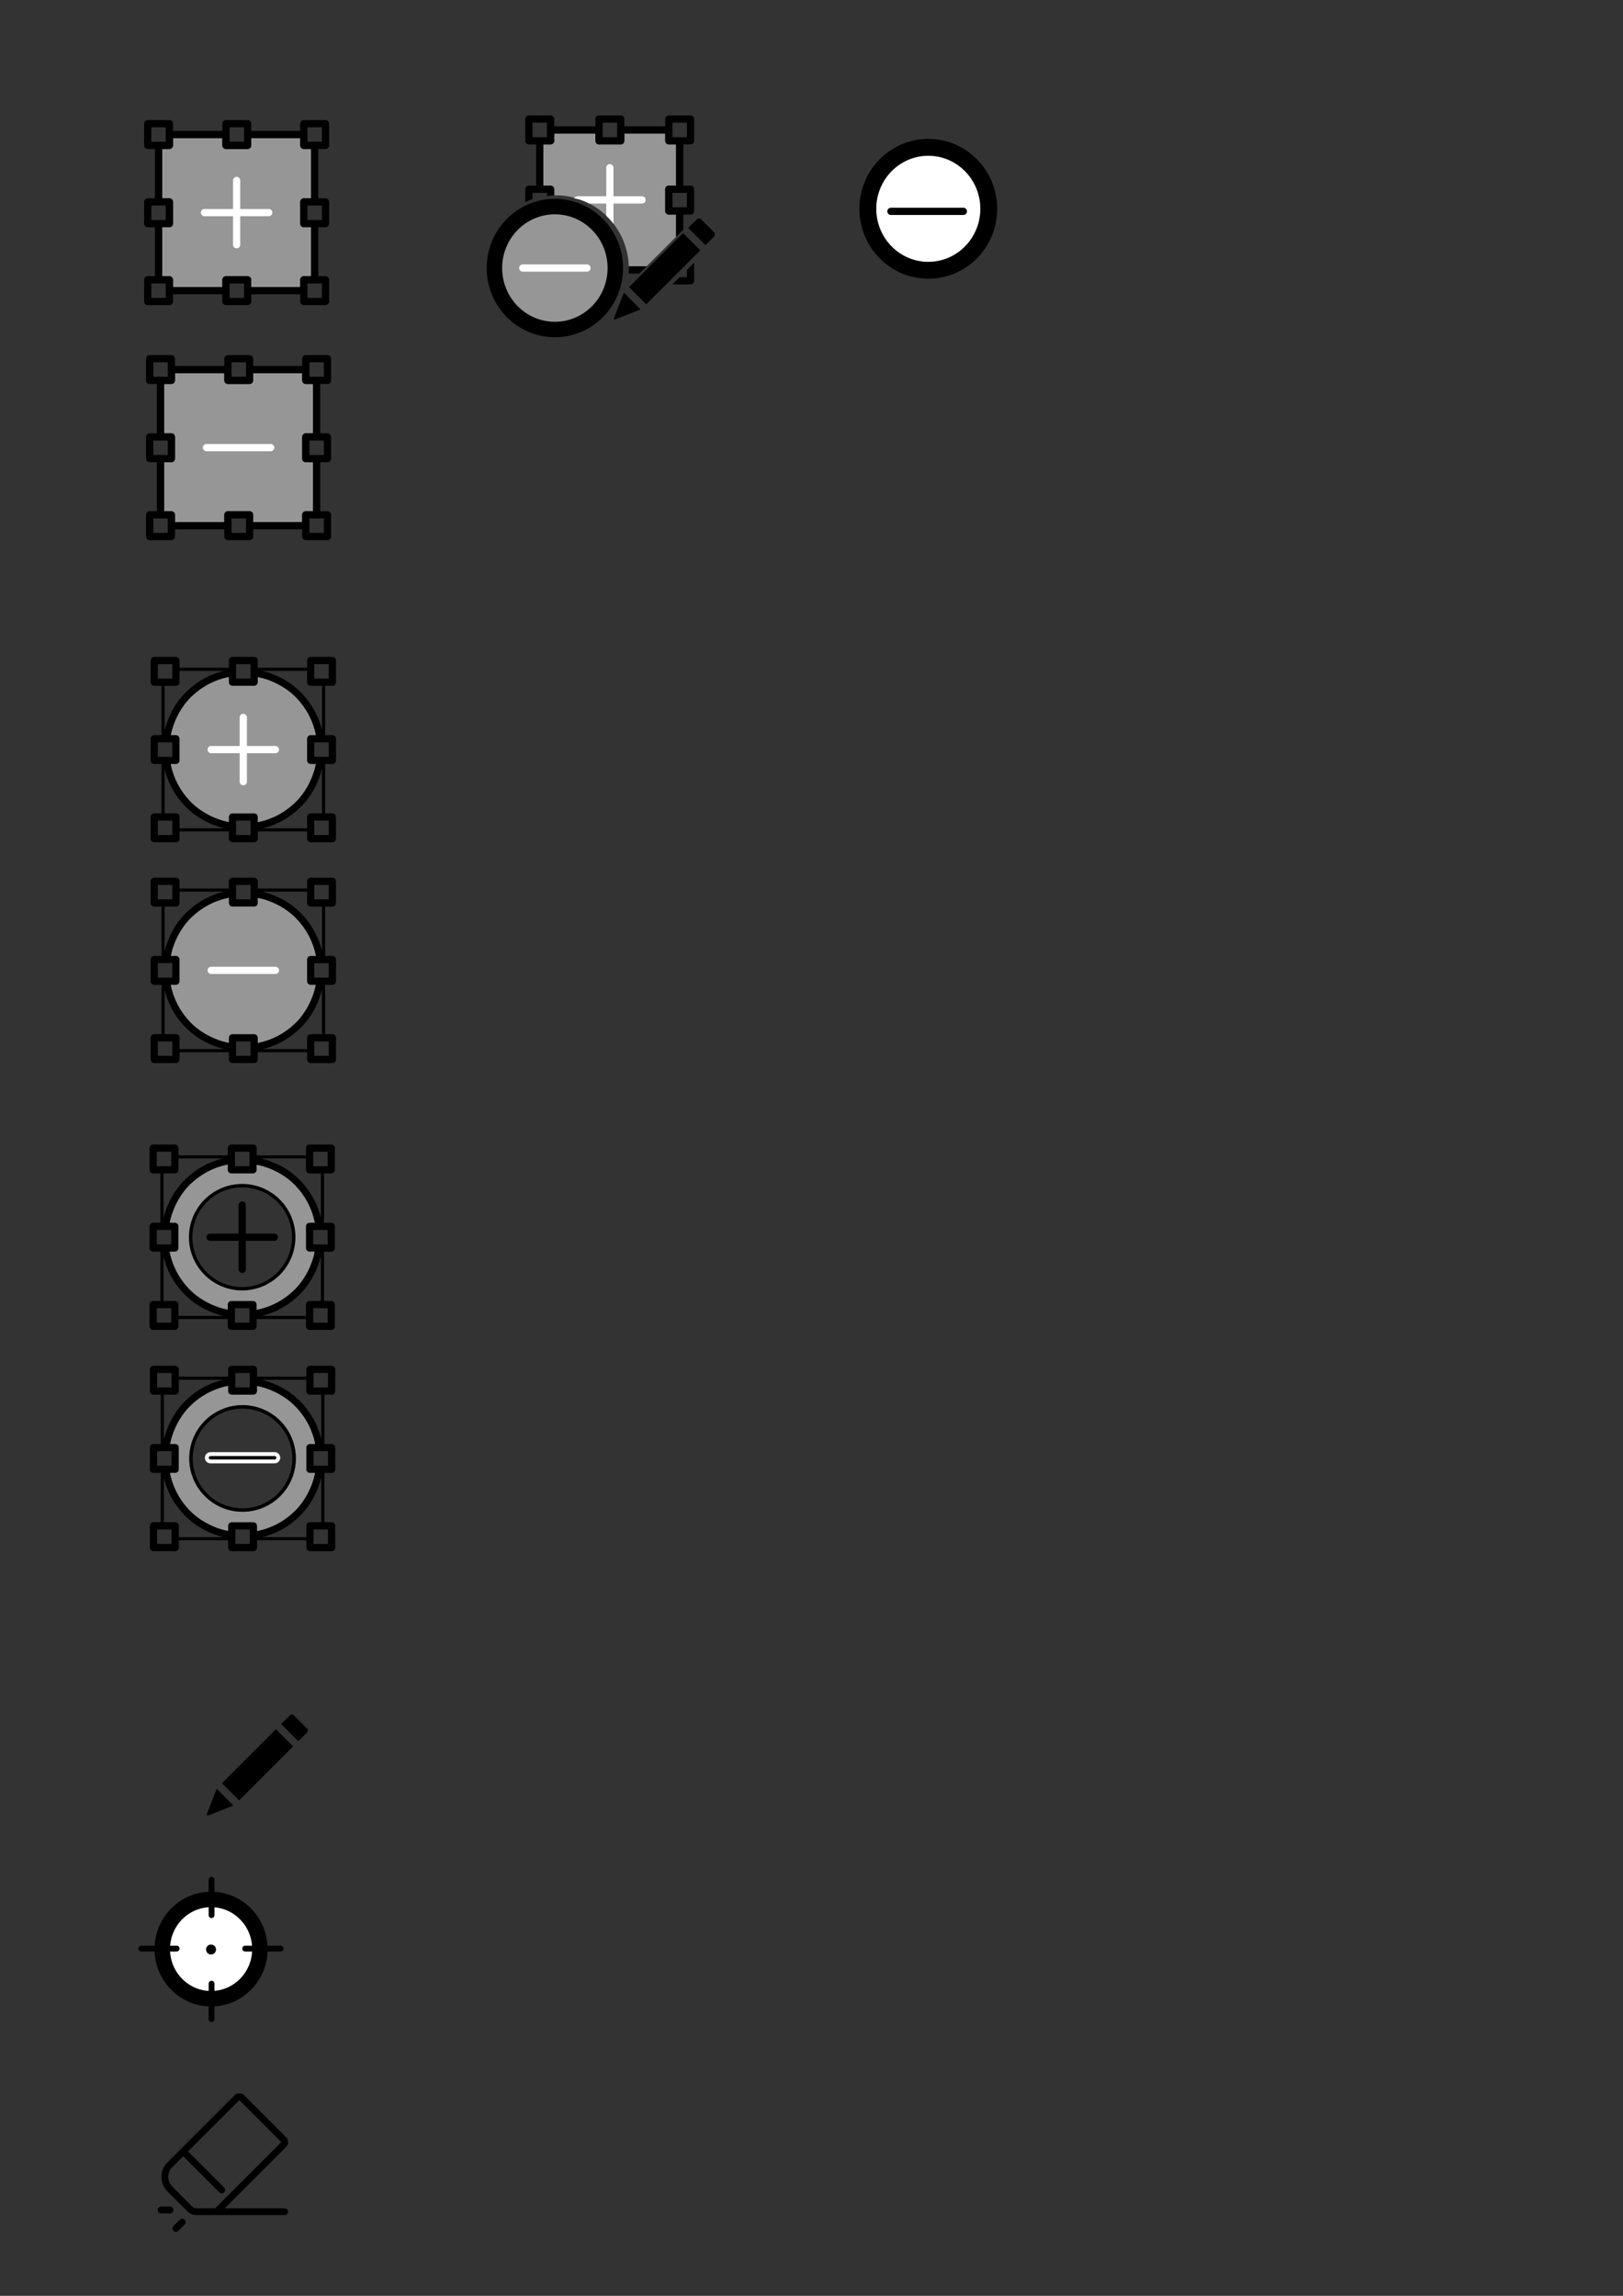 <?xml version="1.0" encoding="UTF-8" standalone="no"?>
<!-- Created with Inkscape (http://www.inkscape.org/) -->

<svg
   xmlns:dc="http://purl.org/dc/elements/1.1/"
   xmlns:cc="http://creativecommons.org/ns#"
   xmlns:rdf="http://www.w3.org/1999/02/22-rdf-syntax-ns#"
   xmlns:svg="http://www.w3.org/2000/svg"
   xmlns="http://www.w3.org/2000/svg"
   xmlns:sodipodi="http://sodipodi.sourceforge.net/DTD/sodipodi-0.dtd"
   xmlns:inkscape="http://www.inkscape.org/namespaces/inkscape"
   width="210mm"
   height="297mm"
   viewBox="0 0 210 297"
   version="1.1"
   id="svg4723"
   inkscape:version="0.92.3 (2405546, 2018-03-11)"
   sodipodi:docname="ROITools_Vectors.svg"
   inkscape:export-filename="C:\Projects\vision-mapp\sources\VisionCockpit\DemoUI_5.5\Logical\mappView\Resources\Media\mappVision\icons\roiTools\ellipse-.png"
   inkscape:export-xdpi="67.907318"
   inkscape:export-ydpi="67.907318">
  <rect x="0" y="0" width="210" height="297" fill="#333333" stroke="none"/>
  <defs
     id="defs4717" />
  <sodipodi:namedview
     id="base"
     pagecolor="#ffffff"
     bordercolor="#666666"
     borderopacity="1.0"
     inkscape:pageopacity="0.0"
     inkscape:pageshadow="2"
     inkscape:zoom="0.70710678"
     inkscape:cx="278.93584"
     inkscape:cy="695.3583"
     inkscape:document-units="mm"
     inkscape:current-layer="layer1"
     showgrid="false"
     inkscape:window-width="2560"
     inkscape:window-height="1377"
     inkscape:window-x="1912"
     inkscape:window-y="-8"
     inkscape:window-maximized="1" />
  <g
     inkscape:label="Layer 1"
     inkscape:groupmode="layer"
     id="layer1">
    <g
       id="g6308-0-8"
       transform="matrix(0.675,0.055,0.055,0.675,71.295,24.67)"
       style="fill:#ff37ff;fill-opacity:1;stroke:none;stroke-opacity:1">
      <g
         id="Edit-5-4"
         style="fill:#ff37ff;fill-opacity:1;stroke:none;stroke-opacity:1" />
      <g
         id="Ebene_1_1_-7-1"
         style="fill:#ff37ff;fill-opacity:1;stroke:none;stroke-opacity:1" />
    </g>
    <g
       id="g13710"
       inkscape:export-xdpi="33.953682"
       inkscape:export-ydpi="33.953682"
       inkscape:export-filename="C:\Projects\vision-mapp\sources\VisionCockpit\DemoUI_5.5\Logical\mappView\Resources\Media\mappVision\icons\roiTools\rectangle-.png">
      <path
         style="fill:#969696;fill-opacity:1;stroke-width:0.037"
         id="path5270-9-1"
         d="m 37.57,48.275 h 1.527 v 0.935 c 0,0.258 0.21,0.468 0.468,0.468 h 0.935 v 6.378 h -0.935 c -0.258,0 -0.468,0.21 -0.468,0.468 v 2.806 c 0,0.258 0.21,0.468 0.468,0.468 h 0.935 v 6.336 h -0.935 c -0.258,0 -0.468,0.209 -0.468,0.468 v 0.935 H 32.763 V 66.602 c 0,-0.258 -0.209,-0.468 -0.468,-0.468 H 29.489 c -0.258,0 -0.468,0.209 -0.468,0.468 v 0.935 H 22.641 V 66.602 c 0,-0.258 -0.209,-0.468 -0.468,-0.468 h -0.935 v -6.336 h 0.935 c 0.258,0 0.468,-0.21 0.468,-0.468 v -2.806 c 0,-0.258 -0.209,-0.468 -0.468,-0.468 h -0.935 v -6.378 h 0.935 c 0.258,0 0.468,-0.21 0.468,-0.468 v -0.935 h 6.38 v 0.935 c 0,0.258 0.21,0.468 0.468,0.468 h 2.806 c 0.258,0 0.468,-0.21 0.468,-0.468 v -0.935 h 1.527 z"
         inkscape:connector-curvature="0"
         sodipodi:nodetypes="csssccssssccssssssccssssccssssssccssssccscc" />
      <path
         style="stroke-width:0.037"
         id="path5270-9"
         d="m 34.29,48.275 c 0.664,-0.079 0.494,-0.92 0,-0.935 m 0,0 h -1.527 v -0.936 c 0,-0.258 -0.209,-0.468 -0.468,-0.468 H 29.489 c -0.258,0 -0.468,0.21 -0.468,0.468 v 0.936 h -6.38 v -0.936 c 0,-0.258 -0.209,-0.468 -0.468,-0.468 h -2.806 c -0.258,0 -0.468,0.21 -0.468,0.468 v 2.806 c 0,0.258 0.21,0.468 0.468,0.468 h 0.936 v 6.378 h -0.936 c -0.258,0 -0.468,0.21 -0.468,0.468 v 2.806 c 0,0.258 0.21,0.468 0.468,0.468 h 0.936 v 6.336 h -0.936 c -0.258,0 -0.468,0.209 -0.468,0.468 v 2.806 c 0,0.258 0.21,0.468 0.468,0.468 h 2.806 c 0.258,0 0.468,-0.21 0.468,-0.468 v -0.936 h 6.38 v 0.936 c 0,0.258 0.21,0.468 0.468,0.468 h 2.806 c 0.258,0 0.468,-0.21 0.468,-0.468 v -0.936 h 6.335 v 0.936 c 0,0.258 0.21,0.468 0.468,0.468 h 2.806 c 0.258,0 0.468,-0.21 0.468,-0.468 V 66.602 c 0,-0.258 -0.21,-0.468 -0.468,-0.468 h -0.936 v -6.336 h 0.936 c 0.258,0 0.468,-0.21 0.468,-0.468 v -2.806 c 0,-0.258 -0.21,-0.468 -0.468,-0.468 h -0.936 v -6.378 h 0.936 c 0.258,0 0.468,-0.21 0.468,-0.468 v -2.806 c 0,-0.258 -0.21,-0.468 -0.468,-0.468 h -2.806 c -0.258,0 -0.468,0.21 -0.468,0.468 v 0.936 h -1.527 -3.281 m 3.281,0.935 h 1.527 v 0.935 c 0,0.258 0.21,0.468 0.468,0.468 h 0.935 v 6.378 h -0.935 c -0.258,0 -0.468,0.21 -0.468,0.468 v 2.806 c 0,0.258 0.21,0.468 0.468,0.468 h 0.935 v 6.336 h -0.935 c -0.258,0 -0.468,0.209 -0.468,0.468 v 0.935 H 32.763 V 66.602 c 0,-0.258 -0.209,-0.468 -0.468,-0.468 H 29.489 c -0.258,0 -0.468,0.209 -0.468,0.468 v 0.935 H 22.641 V 66.602 c 0,-0.258 -0.209,-0.468 -0.468,-0.468 h -0.935 v -6.336 h 0.935 c 0.258,0 0.468,-0.21 0.468,-0.468 v -2.806 c 0,-0.258 -0.209,-0.468 -0.468,-0.468 h -0.935 v -6.378 h 0.935 c 0.258,0 0.468,-0.21 0.468,-0.468 v -0.935 h 6.38 v 0.935 c 0,0.258 0.21,0.468 0.468,0.468 h 2.806 c 0.258,0 0.468,-0.21 0.468,-0.468 v -0.935 h 1.527 z m -7.614,-1.403 h 1.871 v 1.871 h -1.871 z m -10.121,1.871 v -1.871 h 1.871 v 1.871 z m 0,10.12 v -1.871 h 1.871 v 1.871 z m 1.871,10.077 h -1.871 v -1.871 h 1.871 z m 10.121,0 h -1.871 v -1.871 h 1.871 z m 10.076,-1.871 v 1.871 h -1.871 v -1.871 z m 0,-10.078 v 1.871 h -1.871 v -1.871 z m -1.871,-8.249 v -1.871 h 1.871 v 1.871 z"
         inkscape:connector-curvature="0"
         sodipodi:nodetypes="sscsssccccssccssssccssccssssccssccssssccssccssssccccssssccscccsssccssssccssssssccssssccssssssccssssccscccccccccccccccccccccccccccccccccccccccccc" />
    </g>
    <g
       id="g13706"
       inkscape:export-xdpi="33.95369"
       inkscape:export-ydpi="33.95369"
       inkscape:export-filename="C:\Projects\vision-mapp\sources\VisionCockpit\DemoUI_5.5\Logical\mappView\Resources\Media\mappVision\icons\roiTools\rectangle+.png">
      <path
         style="fill:#969696;fill-opacity:1;stroke-width:0.037"
         id="path5270-9-1-1"
         d="m 37.317,17.872 h 1.527 v 0.935 c 0,0.258 0.21,0.468 0.468,0.468 h 0.935 v 6.378 h -0.935 c -0.258,0 -0.468,0.21 -0.468,0.468 v 2.806 c 0,0.258 0.21,0.468 0.468,0.468 h 0.935 v 6.336 h -0.935 c -0.258,0 -0.468,0.209 -0.468,0.468 v 0.935 h -6.335 v -0.935 c 0,-0.258 -0.209,-0.468 -0.468,-0.468 h -2.806 c -0.258,0 -0.468,0.209 -0.468,0.468 v 0.935 h -6.38 v -0.935 c 0,-0.258 -0.209,-0.468 -0.468,-0.468 h -0.935 v -6.336 h 0.935 c 0.258,0 0.468,-0.21 0.468,-0.468 v -2.806 c 0,-0.258 -0.209,-0.468 -0.468,-0.468 h -0.935 v -6.378 h 0.935 c 0.258,0 0.468,-0.21 0.468,-0.468 V 17.872 h 6.38 v 0.935 c 0,0.258 0.21,0.468 0.468,0.468 h 2.806 c 0.258,0 0.468,-0.21 0.468,-0.468 V 17.872 h 1.527 z"
         inkscape:connector-curvature="0"
         sodipodi:nodetypes="csssccssssccssssssccssssccssssssccssssccscc" />
      <path
         style="stroke-width:0.037"
         id="path5270"
         d="m 34.036,17.872 c 0.664,-0.079 0.494,-0.92 0,-0.935 m 0,0 h -1.527 v -0.936 c 0,-0.258 -0.209,-0.468 -0.468,-0.468 h -2.806 c -0.258,0 -0.468,0.21 -0.468,0.468 v 0.936 h -6.38 v -0.936 c 0,-0.258 -0.209,-0.468 -0.468,-0.468 H 19.114 c -0.258,0 -0.468,0.21 -0.468,0.468 v 2.806 c 0,0.258 0.21,0.468 0.468,0.468 h 0.936 v 6.378 H 19.114 c -0.258,0 -0.468,0.21 -0.468,0.468 v 2.806 c 0,0.258 0.21,0.468 0.468,0.468 h 0.936 v 6.336 H 19.114 c -0.258,0 -0.468,0.209 -0.468,0.468 v 2.806 c 0,0.258 0.21,0.468 0.468,0.468 h 2.806 c 0.258,0 0.468,-0.21 0.468,-0.468 v -0.936 h 6.38 v 0.936 c 0,0.258 0.21,0.468 0.468,0.468 h 2.806 c 0.258,0 0.468,-0.21 0.468,-0.468 v -0.936 h 6.335 v 0.936 c 0,0.258 0.21,0.468 0.468,0.468 h 2.806 c 0.258,0 0.468,-0.21 0.468,-0.468 v -2.806 c 0,-0.258 -0.21,-0.468 -0.468,-0.468 H 41.182 v -6.336 h 0.936 c 0.258,0 0.468,-0.21 0.468,-0.468 v -2.806 c 0,-0.258 -0.21,-0.468 -0.468,-0.468 H 41.182 v -6.378 h 0.936 c 0.258,0 0.468,-0.21 0.468,-0.468 v -2.806 c 0,-0.258 -0.21,-0.468 -0.468,-0.468 h -2.806 c -0.258,0 -0.468,0.21 -0.468,0.468 v 0.936 h -1.527 -3.281 m 3.281,0.935 h 1.527 v 0.935 c 0,0.258 0.21,0.468 0.468,0.468 h 0.935 v 6.378 h -0.935 c -0.258,0 -0.468,0.21 -0.468,0.468 v 2.806 c 0,0.258 0.21,0.468 0.468,0.468 h 0.935 v 6.336 h -0.935 c -0.258,0 -0.468,0.209 -0.468,0.468 v 0.935 h -6.335 v -0.935 c 0,-0.258 -0.209,-0.468 -0.468,-0.468 h -2.806 c -0.258,0 -0.468,0.209 -0.468,0.468 v 0.935 h -6.38 v -0.935 c 0,-0.258 -0.209,-0.468 -0.468,-0.468 h -0.935 v -6.336 h 0.935 c 0.258,0 0.468,-0.21 0.468,-0.468 v -2.806 c 0,-0.258 -0.209,-0.468 -0.468,-0.468 h -0.935 v -6.378 h 0.935 c 0.258,0 0.468,-0.21 0.468,-0.468 V 17.872 h 6.38 v 0.935 c 0,0.258 0.21,0.468 0.468,0.468 h 2.806 c 0.258,0 0.468,-0.21 0.468,-0.468 V 17.872 h 1.527 z m -7.614,-1.403 h 1.871 V 18.34 H 29.703 Z M 19.582,18.34 v -1.871 h 1.871 V 18.34 Z m 0,10.12 v -1.871 h 1.871 v 1.871 z m 1.871,10.077 h -1.871 v -1.871 h 1.871 z m 10.121,0 h -1.871 v -1.871 h 1.871 z m 10.076,-1.871 v 1.871 h -1.871 v -1.871 z m 0,-10.078 v 1.871 H 39.779 V 26.588 Z M 39.779,18.34 v -1.871 h 1.871 V 18.34 Z"
         inkscape:connector-curvature="0"
         sodipodi:nodetypes="sscsssccccssccssssccssccssssccssccssssccssccssssccccssssccscccsssccssssccssssssccssssccssssssccssssccscccccccccccccccccccccccccccccccccccccccccc" />
    </g>
    <path
       sodipodi:nodetypes="cc"
       inkscape:connector-curvature="0"
       d="m 35.931,48.275 c -23.785,186.085 -11.893,93.043 0,0 z"
       id="path5272-5"
       style="stroke-width:0.037" />
    <path
       style="fill:#969696;fill-opacity:1;stroke-width:0.141"
       d="M 270.598 65.197 L 270.598 68.732 C 270.598 69.708 269.808 70.5 268.832 70.5 L 265.297 70.5 L 265.297 90.607 L 268.832 90.607 C 269.808 90.607 270.598 91.4 270.598 92.375 L 270.598 95.391 A 35.691 35.691 0 0 1 271.352 95.363 A 35.691 35.691 0 0 1 307.006 129.998 L 315.703 129.998 L 330.098 115.602 L 330.098 104.748 L 326.562 104.748 C 325.587 104.748 324.795 103.956 324.795 102.98 L 324.795 92.375 C 324.795 91.4 325.587 90.607 326.562 90.607 L 330.098 90.607 L 330.098 70.5 L 326.562 70.5 C 325.587 70.5 324.795 69.708 324.795 68.732 L 324.795 65.197 L 319.023 65.197 L 310.623 65.197 L 304.852 65.197 L 304.852 68.732 C 304.852 69.708 304.06 70.5 303.084 70.5 L 292.479 70.5 C 291.503 70.5 290.711 69.708 290.711 68.732 L 290.711 65.197 L 270.598 65.197 z "
       transform="scale(0.265)"
       id="path5270-9-1-0"
       inkscape:export-filename="C:\Projects\vision-mapp\sources\VisionCockpit\DemoUI_5.5\Logical\mappView\Resources\Media\mappVision\icons\roiTools\tools.png"
       inkscape:export-xdpi="35.38261"
       inkscape:export-ydpi="35.38261" />
    <path
       style="fill:#ffffff;fill-opacity:1;stroke-width:0.141"
       d="m 297.783,80.104 c -0.975,0 -1.768,0.79 -1.768,1.768 v 13.947 h -13.947 c -0.417,0 -1.452,0.432 -1.848,0.924 3.026,0.665 4.703,1.19 7.457,2.611 h 8.338 v 5.959 c 1.272,1.208 2.453,2.509 3.533,3.891 v -9.85 h 13.947 c 0.975,0 1.766,-0.792 1.766,-1.768 0,-0.976 -0.79,-1.768 -1.766,-1.768 H 299.549 V 81.871 c -0.122,-0.97 -0.79,-1.768 -1.766,-1.768 z"
       transform="scale(0.265)"
       id="path5268-0"
       inkscape:export-filename="C:\Projects\vision-mapp\sources\VisionCockpit\DemoUI_5.5\Logical\mappView\Resources\Media\mappVision\icons\roiTools\tools.png"
       inkscape:export-xdpi="35.38261"
       inkscape:export-ydpi="35.38261"
       inkscape:connector-curvature="0"
       sodipodi:nodetypes="sscsccccccsssccs" />
    <path
       style="stroke-width:0.141"
       d="M 258.227 56.359 C 257.251 56.359 256.459 57.152 256.459 58.127 L 256.459 68.732 C 256.459 69.708 257.251 70.5 258.227 70.5 L 261.762 70.5 L 261.762 90.607 L 258.227 90.607 C 257.251 90.607 256.459 91.4 256.459 92.375 L 256.459 98.666 A 35.691 35.691 0 0 1 259.994 97.266 L 259.994 94.143 L 267.064 94.143 L 267.064 95.668 A 35.691 35.691 0 0 1 270.598 95.391 L 270.598 92.375 C 270.598 91.4 269.808 90.607 268.832 90.607 L 265.297 90.607 L 265.297 70.5 L 268.832 70.5 C 269.808 70.5 270.598 69.708 270.598 68.732 L 270.598 65.197 L 290.711 65.197 L 290.711 68.732 C 290.711 69.708 291.503 70.5 292.479 70.5 L 303.084 70.5 C 304.06 70.5 304.852 69.708 304.852 68.732 L 304.852 65.197 L 310.623 65.197 L 319.023 65.197 L 324.795 65.197 L 324.795 68.732 C 324.795 69.708 325.587 70.5 326.562 70.5 L 330.098 70.5 L 330.098 90.607 L 326.562 90.607 C 325.587 90.607 324.795 91.4 324.795 92.375 L 324.795 102.98 C 324.795 103.956 325.587 104.748 326.562 104.748 L 330.098 104.748 L 330.098 115.602 L 333.631 112.068 L 333.631 104.748 L 337.168 104.748 C 338.143 104.748 338.936 103.956 338.936 102.98 L 338.936 92.375 C 338.936 91.4 338.143 90.607 337.168 90.607 L 333.631 90.607 L 333.631 70.5 L 337.168 70.5 C 338.143 70.5 338.936 69.708 338.936 68.732 L 338.936 58.127 C 338.936 57.152 338.143 56.359 337.168 56.359 L 326.562 56.359 C 325.587 56.359 324.795 57.152 324.795 58.127 L 324.795 61.664 L 319.023 61.664 L 310.623 61.664 L 304.852 61.664 L 304.852 58.127 C 304.852 57.152 304.06 56.359 303.084 56.359 L 292.479 56.359 C 291.503 56.359 290.711 57.152 290.711 58.127 L 290.711 61.664 L 270.598 61.664 L 270.598 58.127 C 270.598 57.152 269.808 56.359 268.832 56.359 L 258.227 56.359 z M 259.994 59.895 L 267.064 59.895 L 267.064 66.967 L 259.994 66.967 L 259.994 59.895 z M 294.246 59.895 L 301.318 59.895 L 301.318 66.967 L 294.246 66.967 L 294.246 59.895 z M 328.33 59.895 L 335.4 59.895 L 335.4 66.967 L 328.33 66.967 L 328.33 59.895 z M 328.33 94.143 L 335.4 94.143 L 335.4 101.215 L 328.33 101.215 L 328.33 94.143 z M 338.936 128.209 L 335.4 131.744 L 335.4 135.303 L 331.842 135.303 L 328.309 138.836 L 337.168 138.836 C 338.143 138.836 338.936 138.044 338.936 137.068 L 338.936 128.209 z M 307.006 129.998 A 35.691 35.691 0 0 1 307.043 131.055 A 35.691 35.691 0 0 1 306.92 133.533 L 312.168 133.533 L 315.703 129.998 L 307.006 129.998 z "
       transform="scale(0.265)"
       id="path5270-1"
       inkscape:export-filename="C:\Projects\vision-mapp\sources\VisionCockpit\DemoUI_5.5\Logical\mappView\Resources\Media\mappVision\icons\roiTools\tools.png"
       inkscape:export-xdpi="35.38261"
       inkscape:export-ydpi="35.38261" />
    <ellipse
       style="fill:#ffffff;fill-opacity:1;stroke:#000000;stroke-width:2.184;stroke-miterlimit:4;stroke-dasharray:none;stroke-dashoffset:0;stroke-opacity:1;paint-order:stroke markers fill"
       id="path5399-8-1"
       cx="120.113"
       cy="27.012"
       rx="7.822"
       ry="7.952" />
    <g
       id="g5507-3"
       transform="translate(88.567,-99.281)">
      <path
         sodipodi:nodetypes="sccsccs"
         inkscape:connector-curvature="0"
         d="m 36.549,126.624 c 0,0.258 -0.21,0.468 -0.468,0.468 -9.373,0 -0.991,0 -9.373,0 -0.258,0 -0.468,-0.21 -0.468,-0.468 0,-0.258 0.21,-0.468 0.468,-0.468 9.373,0 0.992,0 9.373,0 0.258,0 0.468,0.209 0.468,0.468 z"
         id="path5268-8-4-5"
         style="stroke-width:0.037" />
    </g>
    <g
       id="g6308"
       transform="matrix(0.572,0,0,0.572,21.516,220.687)"
       inkscape:export-xdpi="62.269409"
       inkscape:export-ydpi="62.269409"
       inkscape:export-filename="C:\Projects\vision-mapp\sources\VisionCockpit\DemoUI_5.5\Logical\mappView\Resources\Media\mappVision\icons\roiTools\freehand.png">
      <g
         id="Edit">
        <path
           id="path6294"
           d="M 31.799,5.071 28.888,2.158 c -0.268,-0.266 -0.704,-0.266 -0.973,0 L 25.974,4.1 29.859,7.985 31.8,6.044 C 32.067,5.775 32.067,5.338 31.799,5.071 Z m -16.63,17.469 -3.75,-3.805 -2.192,5.603 c -0.135,0.353 0.041,0.528 0.395,0.393 z M 28.686,9.157 24.801,5.272 12.58,17.493 l 3.885,3.885 z"
           inkscape:connector-curvature="0"
           sodipodi:nodetypes="ccccccccccccccccc" />
      </g>
      <g
         id="Ebene_1_1_" />
    </g>
    <g
       id="g6308-0-4"
       transform="matrix(0.572,0,0,0.572,72.982,36.487)"
       style="fill:#ffffff;fill-opacity:1">
      <g
         id="Edit-5-5"
         style="fill:#ffffff;fill-opacity:1" />
      <g
         id="Ebene_1_1_-7-9"
         style="fill:#ffffff;fill-opacity:1" />
    </g>
    <g
       id="g3686"
       transform="translate(-32.989,-14.407)"
       inkscape:export-filename="C:\Projects\vision-mapp\sources\VisionCockpit\DemoUI_5.5\Logical\mappView\Resources\Media\mappVision\icons\roiTools\tools.png"
       inkscape:export-xdpi="35.38261"
       inkscape:export-ydpi="35.38261">
      <ellipse
         ry="7.952"
         rx="7.822"
         cy="49.082"
         cx="104.784"
         id="path5399-8-1-1-3"
         style="fill:#969696;fill-opacity:1;stroke:#000000;stroke-width:2;stroke-miterlimit:4;stroke-dasharray:none;stroke-dashoffset:0;stroke-opacity:1;paint-order:markers stroke fill" />
      <g
         transform="translate(73.39,-77.542)"
         id="g5507-3-4-4"
         style="fill:#ffffff;fill-opacity:1">
        <path
           style="fill:#ffffff;fill-opacity:1;stroke-width:0.037"
           id="path5268-8-4-5-6-7"
           d="m 36.019,126.624 c 0,0.258 -0.21,0.468 -0.468,0.468 h -8.315 c -0.258,0 -0.468,-0.21 -0.468,-0.468 0,-0.258 0.21,-0.468 0.468,-0.468 h 8.315 c 0.258,0 0.468,0.209 0.468,0.468 z"
           inkscape:connector-curvature="0"
           sodipodi:nodetypes="sccsccs" />
      </g>
    </g>
    <g
       id="g6308-0"
       transform="matrix(0.572,0,0,0.572,74.196,27.14)"
       inkscape:export-filename="C:\Projects\vision-mapp\sources\VisionCockpit\DemoUI_5.5\Logical\mappView\Resources\Media\mappVision\icons\roiTools\tools.png"
       inkscape:export-xdpi="35.38261"
       inkscape:export-ydpi="35.38261">
      <g
         id="Edit-5">
        <path
           id="path6294-8"
           d="M 31.799,5.071 28.888,2.158 c -0.268,-0.266 -0.704,-0.266 -0.973,0 L 25.974,4.1 29.859,7.985 31.8,6.044 C 32.067,5.775 32.067,5.338 31.799,5.071 Z m -16.63,17.469 -3.75,-3.805 -2.192,5.603 c -0.135,0.353 0.041,0.528 0.395,0.393 z M 28.686,9.157 24.801,5.272 12.58,17.493 l 3.885,3.885 z"
           inkscape:connector-curvature="0"
           sodipodi:nodetypes="ccccccccccccccccc" />
      </g>
      <g
         id="Ebene_1_1_-7" />
    </g>
    <ellipse
       style="fill:#ffffff;fill-opacity:1;stroke:#000000;stroke-width:2;stroke-miterlimit:4;stroke-dasharray:none;stroke-dashoffset:0;stroke-opacity:1;paint-order:stroke markers fill"
       id="path5399-8-1-9"
       cx="27.313"
       cy="252.146"
       rx="6.316"
       ry="6.421"
       inkscape:export-xdpi="43.285896"
       inkscape:export-ydpi="43.285896"
       inkscape:export-filename="C:\Projects\vision-mapp\sources\VisionCockpit\DemoUI_5.5\Logical\mappView\Resources\Media\mappVision\icons\roiTools\crosshair.png" />
    <g
       id="g5507-3-9"
       transform="matrix(0.807,0,0,0.807,10.173,149.899)"
       style="stroke-width:2.477;stroke-miterlimit:4;stroke-dasharray:none"
       inkscape:export-xdpi="43.285896"
       inkscape:export-ydpi="43.285896"
       inkscape:export-filename="C:\Projects\vision-mapp\sources\VisionCockpit\DemoUI_5.5\Logical\mappView\Resources\Media\mappVision\icons\roiTools\crosshair.png">
      <path
         sodipodi:nodetypes="sccsccs"
         inkscape:connector-curvature="0"
         d="m 32.844,126.624 c 0,0.258 -0.21,0.468 -0.468,0.468 h -5.669 c -0.258,0 -0.468,-0.21 -0.468,-0.468 0,-0.258 0.21,-0.468 0.468,-0.468 h 5.669 c 0.258,0 0.468,0.209 0.468,0.468 z"
         id="path5268-8-4-5-0"
         style="stroke-width:2.477;stroke-miterlimit:4;stroke-dasharray:none" />
    </g>
    <g
       id="g5507-3-9-0"
       transform="matrix(0.807,0,0,0.807,-3.272,149.899)"
       style="stroke-width:2.477;stroke-miterlimit:4;stroke-dasharray:none"
       inkscape:export-xdpi="43.285896"
       inkscape:export-ydpi="43.285896"
       inkscape:export-filename="C:\Projects\vision-mapp\sources\VisionCockpit\DemoUI_5.5\Logical\mappView\Resources\Media\mappVision\icons\roiTools\crosshair.png">
      <path
         sodipodi:nodetypes="sccsccs"
         inkscape:connector-curvature="0"
         d="m 32.844,126.624 c 0,0.258 -0.21,0.468 -0.468,0.468 h -5.669 c -0.258,0 -0.468,-0.21 -0.468,-0.468 0,-0.258 0.21,-0.468 0.468,-0.468 h 5.669 c 0.258,0 0.468,0.209 0.468,0.468 z"
         id="path5268-8-4-5-0-9"
         style="stroke-width:2.477;stroke-miterlimit:4;stroke-dasharray:none" />
    </g>
    <g
       id="g5507-3-9-1"
       transform="matrix(0,0.807,-0.807,0,129.56,235.07)"
       style="stroke-width:2.477;stroke-miterlimit:4;stroke-dasharray:none"
       inkscape:export-xdpi="43.285896"
       inkscape:export-ydpi="43.285896"
       inkscape:export-filename="C:\Projects\vision-mapp\sources\VisionCockpit\DemoUI_5.5\Logical\mappView\Resources\Media\mappVision\icons\roiTools\crosshair.png">
      <path
         sodipodi:nodetypes="sccsccs"
         inkscape:connector-curvature="0"
         d="m 32.844,126.624 c 0,0.258 -0.21,0.468 -0.468,0.468 h -5.669 c -0.258,0 -0.468,-0.21 -0.468,-0.468 0,-0.258 0.21,-0.468 0.468,-0.468 h 5.669 c 0.258,0 0.468,0.209 0.468,0.468 z"
         id="path5268-8-4-5-0-1"
         style="stroke-width:2.477;stroke-miterlimit:4;stroke-dasharray:none" />
    </g>
    <g
       id="g5507-3-9-0-8"
       transform="matrix(0,0.807,-0.807,0,129.56,221.626)"
       style="stroke-width:2.477;stroke-miterlimit:4;stroke-dasharray:none"
       inkscape:export-xdpi="43.285896"
       inkscape:export-ydpi="43.285896"
       inkscape:export-filename="C:\Projects\vision-mapp\sources\VisionCockpit\DemoUI_5.5\Logical\mappView\Resources\Media\mappVision\icons\roiTools\crosshair.png">
      <path
         sodipodi:nodetypes="sccsccs"
         inkscape:connector-curvature="0"
         d="m 32.844,126.624 c 0,0.258 -0.21,0.468 -0.468,0.468 h -5.669 c -0.258,0 -0.468,-0.21 -0.468,-0.468 0,-0.258 0.21,-0.468 0.468,-0.468 h 5.669 c 0.258,0 0.468,0.209 0.468,0.468 z"
         id="path5268-8-4-5-0-9-9"
         style="stroke-width:2.477;stroke-miterlimit:4;stroke-dasharray:none" />
    </g>
    <circle
       style="fill:#000000;fill-opacity:1;stroke:none;stroke-width:2;stroke-miterlimit:4;stroke-dasharray:none;stroke-dashoffset:0;stroke-opacity:1;paint-order:markers fill stroke"
       id="path13210"
       cx="27.306"
       cy="252.203"
       r="0.646"
       inkscape:export-xdpi="43.285896"
       inkscape:export-ydpi="43.285896"
       inkscape:export-filename="C:\Projects\vision-mapp\sources\VisionCockpit\DemoUI_5.5\Logical\mappView\Resources\Media\mappVision\icons\roiTools\crosshair.png" />
    <g
       id="g13648"
       transform="translate(-28.769,1.029)"
       inkscape:export-xdpi="33.893547"
       inkscape:export-ydpi="33.893547"
       inkscape:export-filename="C:\Projects\vision-mapp\sources\VisionCockpit\DemoUI_5.5\Logical\mappView\Resources\Media\mappVision\icons\roiTools\ellipse+.png">
      <path
         sodipodi:nodetypes="ssssccssccssccsccsssccssccssccssssssccssccssccsccsssccssccssccsssccccccccccccccscccssccsscccssccscscssccccccccccsscccssccccccccccccccccccccsscccssccscccsscccccsccsscccccccccccccccccccccc"
         inkscape:connector-curvature="0"
         id="path5270-4-7-8"
         d="m 48.727,83.95 c -0.258,0 -0.467,0.21 -0.467,0.468 v 2.806 c 0,0.258 0.209,0.468 0.467,0.468 h 0.936 v 6.378 h -0.936 c -0.258,0 -0.467,0.21 -0.467,0.468 v 1.401 h -5.29e-4 v 1.404 c 0,0.258 0.21,0.468 0.468,0.468 h 0.936 v 6.38 h -0.936 c -0.258,0 -0.468,0.209 -0.468,0.468 l 5.29e-4,2.806 c 0,0.258 0.21,0.467 0.468,0.467 h 2.806 c 0.258,0 0.468,-0.209 0.468,-0.467 v -0.936 h 6.378 v 0.936 c 0,0.258 0.21,0.467 0.468,0.467 h 1.401 v 5.3e-4 h 1.404 c 0.258,0 0.468,-0.21 0.468,-0.468 v -0.936 h 6.38 v 0.936 c 0,0.258 0.209,0.468 0.468,0.468 h 2.806 c 0.258,0 0.467,-0.21 0.467,-0.468 v -2.806 c 0,-0.258 -0.209,-0.468 -0.467,-0.468 h -0.936 v -6.378 h 0.936 c 0.258,0 0.467,-0.21 0.467,-0.468 v -1.401 h 5.29e-4 V 94.54 c 0,-0.258 -0.21,-0.468 -0.468,-0.468 h -0.936 v -6.38 h 0.936 c 0.258,0 0.468,-0.209 0.468,-0.468 l -5.29e-4,-2.806 c 0,-0.258 -0.21,-0.467 -0.468,-0.467 h -2.806 c -0.258,0 -0.468,0.209 -0.468,0.467 v 0.936 h -6.378 v -0.936 c 0,-0.258 -0.21,-0.467 -0.468,-0.467 h -1.401 v -5.3e-4 h -1.404 c -0.258,0 -0.468,0.21 -0.468,0.468 v 0.936 h -6.38 v -0.936 c 0,-0.258 -0.209,-0.468 -0.468,-0.468 z m 0.468,0.935 h 1.871 v 1.871 H 49.195 Z M 51.066,95.939 v 0.936 h -1.871 v -0.934 -0.003 -0.934 h 1.871 z m 17.434,1.405 c 0,0.258 0.209,0.468 0.468,0.468 h 0.652 c -0.341,1.827 -1.356,3.729 -2.661,4.979 -1.384,1.325 -2.983,2.163 -4.838,2.545 v -0.677 c 0,-0.258 -0.21,-0.468 -0.468,-0.468 h -1.406 v -5.3e-4 h -1.399 c -0.258,0 -0.468,0.209 -0.468,0.468 v 0.652 c -1.827,-0.341 -3.729,-1.356 -4.979,-2.661 -1.325,-1.384 -2.163,-2.983 -2.545,-4.838 h 0.677 c 0.258,0 0.468,-0.21 0.468,-0.468 V 95.939 l -5.1e-5,-1.401 c 0,-0.258 -0.209,-0.468 -0.468,-0.468 h -0.652 c 0.341,-1.827 1.356,-3.729 2.661,-4.979 1.384,-1.325 2.983,-2.163 4.838,-2.545 v 0.677 c 0,0.258 0.21,0.468 0.468,0.468 h 1.406 l -0.003,-0.935 h -0.936 v -1.871 h 0.934 0.003 0.934 v 1.871 H 60.252 l 0.002,0.935 h 1.399 c 0.258,0 0.468,-0.209 0.468,-0.468 v -0.652 c 1.827,0.341 3.729,1.356 4.979,2.661 1.325,1.384 2.163,2.983 2.545,4.838 h -0.677 c -0.258,0 -0.468,0.21 -0.468,0.468 v 1.404 z m 0.935,-1.402 c 0,-0.312 0,-0.624 0,-0.936 h 1.871 v 0.934 0.003 0.934 h -1.871 z m -5.29e-4,-11.057 h 1.871 v 1.871 h -1.871 z m -17.434,0.874 h 5.719 c -1.657,0.417 -3.285,1.193 -4.877,2.747 -1.592,1.553 -2.428,3.512 -2.774,4.985 v -5.8 h 1.465 c 0.258,0 0.468,-0.21 0.468,-0.468 z m 10.699,0 h 5.8 v 1.465 c 0,0.258 0.21,0.468 0.468,0.468 h 1.465 v 5.719 c -0.417,-1.657 -1.193,-3.285 -2.747,-4.877 -1.553,-1.592 -3.512,-2.428 -4.985,-2.774 z m 7.732,12.631 v 5.8 H 68.968 c -0.258,0 -0.468,0.21 -0.468,0.468 v 1.465 h -5.719 c 1.657,-0.417 3.285,-1.193 4.877,-2.747 1.592,-1.553 2.428,-3.512 2.774,-4.985 z m -20.363,0.081 c 0.417,1.657 1.193,3.285 2.747,4.877 1.553,1.592 3.512,2.428 4.985,2.774 H 52.002 v -1.465 c 0,-0.258 -0.21,-0.468 -0.468,-0.468 h -1.465 z m 10.177,5.72 0.003,0.934 h 0.936 v 1.871 h -0.934 -0.003 -0.934 v -1.871 h 0.934 z m -11.051,0.934 h 1.871 v 1.871 h -1.871 z m 20.24,0 h 1.871 v 1.871 h -1.871 z"
         style="stroke-width:0.037" />
      <path
         sodipodi:nodetypes="cscccssccsscccssccscscsccscccsscc"
         inkscape:connector-curvature="0"
         id="path5270-4-7-8-0"
         d="m 68.5,97.345 c 0,0.258 0.209,0.468 0.468,0.468 h 0.652 c -0.341,1.827 -1.356,3.729 -2.661,4.979 -1.384,1.325 -2.983,2.163 -4.838,2.545 v -0.677 c 0,-0.258 -0.21,-0.468 -0.468,-0.468 h -1.406 v -5.3e-4 h -1.399 c -0.258,0 -0.468,0.209 -0.468,0.468 v 0.652 c -1.827,-0.341 -3.729,-1.356 -4.979,-2.661 -1.325,-1.384 -2.163,-2.983 -2.545,-4.838 h 0.677 c 0.258,0 0.468,-0.21 0.468,-0.468 V 95.939 l -5e-5,-1.401 c 0,-0.258 -0.209,-0.468 -0.468,-0.468 h -0.652 c 0.341,-1.827 1.356,-3.729 2.661,-4.979 1.384,-1.325 2.983,-2.163 4.838,-2.545 v 0.677 c 0,0.258 0.21,0.468 0.468,0.468 h 2.805 c 0.258,0 0.468,-0.209 0.468,-0.468 v -0.652 c 1.827,0.341 3.729,1.356 4.979,2.661 1.325,1.384 2.163,2.983 2.545,4.838 h -0.677 c -0.258,0 -0.468,0.21 -0.468,0.468 v 1.404 z"
         style="fill:#969696;fill-opacity:1;stroke:none;stroke-width:0.037;stroke-opacity:1" />
    </g>
    <path
       inkscape:connector-curvature="0"
       d="m 36.107,96.97 c 0,0.258 -0.21,0.468 -0.468,0.468 h -3.69 v 3.69 c 0,0.258 -0.21,0.468 -0.468,0.468 -0.258,0 -0.468,-0.21 -0.468,-0.468 V 97.438 h -3.69 c -0.258,0 -0.468,-0.21 -0.468,-0.468 0,-0.258 0.21,-0.468 0.468,-0.468 h 3.69 v -3.69 c 0,-0.259 0.21,-0.468 0.468,-0.468 0.258,0 0.468,0.209 0.468,0.468 V 96.502 h 3.69 c 0.258,0 0.468,0.209 0.468,0.468 z"
       id="path5268-6-3"
       style="fill:#ffffff;fill-opacity:1;stroke-width:0.037"
       inkscape:export-xdpi="33.893547"
       inkscape:export-ydpi="33.893547"
       inkscape:export-filename="C:\Projects\vision-mapp\sources\VisionCockpit\DemoUI_5.5\Logical\mappView\Resources\Media\mappVision\icons\roiTools\ellipse+.png"
       sodipodi:nodetypes="sscssscssscssscss" />
    <g
       transform="translate(-28.769,29.592)"
       id="g13648-3"
       inkscape:export-xdpi="33.893524"
       inkscape:export-ydpi="33.893524"
       inkscape:export-filename="C:\Projects\vision-mapp\sources\VisionCockpit\DemoUI_5.5\Logical\mappView\Resources\Media\mappVision\icons\roiTools\ellipse-.png">
      <path
         sodipodi:nodetypes="ssssccssccssccsccsssccssccssccssssssccssccssccsccsssccssccssccsssccccccccccccccscccssccsscccssccscscssccccccccccsscccssccccccccccccccccccccsscccssccscccsscccccsccsscccccccccccccccccccccc"
         inkscape:connector-curvature="0"
         id="path5270-4-7-8-8"
         d="m 48.727,83.95 c -0.258,0 -0.467,0.21 -0.467,0.468 v 2.806 c 0,0.258 0.209,0.468 0.467,0.468 h 0.936 v 6.378 h -0.936 c -0.258,0 -0.467,0.21 -0.467,0.468 v 1.401 h -5.29e-4 v 1.404 c 0,0.258 0.21,0.468 0.468,0.468 h 0.936 v 6.38 h -0.936 c -0.258,0 -0.468,0.209 -0.468,0.468 l 5.29e-4,2.806 c 0,0.258 0.21,0.467 0.468,0.467 h 2.806 c 0.258,0 0.468,-0.209 0.468,-0.467 v -0.936 h 6.378 v 0.936 c 0,0.258 0.21,0.467 0.468,0.467 h 1.401 v 5.3e-4 h 1.404 c 0.258,0 0.468,-0.21 0.468,-0.468 v -0.936 h 6.38 v 0.936 c 0,0.258 0.209,0.468 0.468,0.468 h 2.806 c 0.258,0 0.467,-0.21 0.467,-0.468 v -2.806 c 0,-0.258 -0.209,-0.468 -0.467,-0.468 h -0.936 v -6.378 h 0.936 c 0.258,0 0.467,-0.21 0.467,-0.468 v -1.401 h 5.29e-4 V 94.54 c 0,-0.258 -0.21,-0.468 -0.468,-0.468 h -0.936 v -6.38 h 0.936 c 0.258,0 0.468,-0.209 0.468,-0.468 l -5.29e-4,-2.806 c 0,-0.258 -0.21,-0.467 -0.468,-0.467 h -2.806 c -0.258,0 -0.468,0.209 -0.468,0.467 v 0.936 h -6.378 v -0.936 c 0,-0.258 -0.21,-0.467 -0.468,-0.467 h -1.401 v -5.3e-4 h -1.404 c -0.258,0 -0.468,0.21 -0.468,0.468 v 0.936 h -6.38 v -0.936 c 0,-0.258 -0.209,-0.468 -0.468,-0.468 z m 0.468,0.935 h 1.871 v 1.871 H 49.195 Z M 51.066,95.939 v 0.936 h -1.871 v -0.934 -0.003 -0.934 h 1.871 z m 17.434,1.405 c 0,0.258 0.209,0.468 0.468,0.468 h 0.652 c -0.341,1.827 -1.356,3.729 -2.661,4.979 -1.384,1.325 -2.983,2.163 -4.838,2.545 v -0.677 c 0,-0.258 -0.21,-0.468 -0.468,-0.468 h -1.406 v -5.3e-4 h -1.399 c -0.258,0 -0.468,0.209 -0.468,0.468 v 0.652 c -1.827,-0.341 -3.729,-1.356 -4.979,-2.661 -1.325,-1.384 -2.163,-2.983 -2.545,-4.838 h 0.677 c 0.258,0 0.468,-0.21 0.468,-0.468 V 95.939 l -5.1e-5,-1.401 c 0,-0.258 -0.209,-0.468 -0.468,-0.468 h -0.652 c 0.341,-1.827 1.356,-3.729 2.661,-4.979 1.384,-1.325 2.983,-2.163 4.838,-2.545 v 0.677 c 0,0.258 0.21,0.468 0.468,0.468 h 1.406 l -0.003,-0.935 h -0.936 v -1.871 h 0.934 0.003 0.934 v 1.871 H 60.252 l 0.002,0.935 h 1.399 c 0.258,0 0.468,-0.209 0.468,-0.468 v -0.652 c 1.827,0.341 3.729,1.356 4.979,2.661 1.325,1.384 2.163,2.983 2.545,4.838 h -0.677 c -0.258,0 -0.468,0.21 -0.468,0.468 v 1.404 z m 0.935,-1.402 c 0,-0.312 0,-0.624 0,-0.936 h 1.871 v 0.934 0.003 0.934 h -1.871 z m -5.29e-4,-11.057 h 1.871 v 1.871 h -1.871 z m -17.434,0.874 h 5.719 c -1.657,0.417 -3.285,1.193 -4.877,2.747 -1.592,1.553 -2.428,3.512 -2.774,4.985 v -5.8 h 1.465 c 0.258,0 0.468,-0.21 0.468,-0.468 z m 10.699,0 h 5.8 v 1.465 c 0,0.258 0.21,0.468 0.468,0.468 h 1.465 v 5.719 c -0.417,-1.657 -1.193,-3.285 -2.747,-4.877 -1.553,-1.592 -3.512,-2.428 -4.985,-2.774 z m 7.732,12.631 v 5.8 H 68.968 c -0.258,0 -0.468,0.21 -0.468,0.468 v 1.465 h -5.719 c 1.657,-0.417 3.285,-1.193 4.877,-2.747 1.592,-1.553 2.428,-3.512 2.774,-4.985 z m -20.363,0.081 c 0.417,1.657 1.193,3.285 2.747,4.877 1.553,1.592 3.512,2.428 4.985,2.774 H 52.002 v -1.465 c 0,-0.258 -0.21,-0.468 -0.468,-0.468 h -1.465 z m 10.177,5.72 0.003,0.934 h 0.936 v 1.871 h -0.934 -0.003 -0.934 v -1.871 h 0.934 z m -11.051,0.934 h 1.871 v 1.871 h -1.871 z m 20.24,0 h 1.871 v 1.871 h -1.871 z"
         style="stroke-width:0.037" />
      <path
         sodipodi:nodetypes="cscccssccsscccssccscscsccscccsscc"
         inkscape:connector-curvature="0"
         id="path5270-4-7-8-0-3"
         d="m 68.5,97.345 c 0,0.258 0.209,0.468 0.468,0.468 h 0.652 c -0.341,1.827 -1.356,3.729 -2.661,4.979 -1.384,1.325 -2.983,2.163 -4.838,2.545 v -0.677 c 0,-0.258 -0.21,-0.468 -0.468,-0.468 h -1.406 v -5.3e-4 h -1.399 c -0.258,0 -0.468,0.209 -0.468,0.468 v 0.652 c -1.827,-0.341 -3.729,-1.356 -4.979,-2.661 -1.325,-1.384 -2.163,-2.983 -2.545,-4.838 h 0.677 c 0.258,0 0.468,-0.21 0.468,-0.468 V 95.939 l -5e-5,-1.401 c 0,-0.258 -0.209,-0.468 -0.468,-0.468 h -0.652 c 0.341,-1.827 1.356,-3.729 2.661,-4.979 1.384,-1.325 2.983,-2.163 4.838,-2.545 v 0.677 c 0,0.258 0.21,0.468 0.468,0.468 h 2.805 c 0.258,0 0.468,-0.209 0.468,-0.468 v -0.652 c 1.827,0.341 3.729,1.356 4.979,2.661 1.325,1.384 2.163,2.983 2.545,4.838 h -0.677 c -0.258,0 -0.468,0.21 -0.468,0.468 v 1.404 z"
         style="fill:#969696;fill-opacity:1;stroke:none;stroke-width:0.037;stroke-opacity:1" />
    </g>
    <path
       style="fill:#ffffff;fill-opacity:1;stroke-width:0.037"
       id="path5268-8-4-4"
       d="m 36.107,125.533 c 0,0.258 -0.21,0.468 -0.468,0.468 h -8.315 c -0.258,0 -0.468,-0.21 -0.468,-0.468 0,-0.258 0.21,-0.468 0.468,-0.468 h 8.315 c 0.258,0 0.468,0.209 0.468,0.468 z"
       inkscape:connector-curvature="0"
       sodipodi:nodetypes="sccsccs"
       inkscape:export-xdpi="33.893524"
       inkscape:export-ydpi="33.893524"
       inkscape:export-filename="C:\Projects\vision-mapp\sources\VisionCockpit\DemoUI_5.5\Logical\mappView\Resources\Media\mappVision\icons\roiTools\ellipse-.png" />
    <path
       inkscape:connector-curvature="0"
       d="m 35.241,27.503 c 0,0.258 -0.21,0.468 -0.468,0.468 H 31.084 v 3.69 c 0,0.258 -0.21,0.468 -0.468,0.468 -0.258,0 -0.468,-0.21 -0.468,-0.468 v -3.69 h -3.69 c -0.258,0 -0.468,-0.21 -0.468,-0.468 0,-0.258 0.21,-0.468 0.468,-0.468 h 3.69 v -3.69 c 0,-0.259 0.21,-0.468 0.468,-0.468 0.258,0 0.468,0.209 0.468,0.468 v 3.69 h 3.69 c 0.258,0 0.468,0.209 0.468,0.468 z"
       id="path5268"
       style="fill:#ffffff;fill-opacity:1;stroke-width:0.037"
       inkscape:export-xdpi="33.95369"
       inkscape:export-ydpi="33.95369"
       inkscape:export-filename="C:\Projects\vision-mapp\sources\VisionCockpit\DemoUI_5.5\Logical\mappView\Resources\Media\mappVision\icons\roiTools\rectangle+.png"
       sodipodi:nodetypes="sscssscssscssscss" />
    <path
       style="fill:#ffffff;fill-opacity:1;stroke-width:0.037"
       id="path5268-8"
       d="m 35.495,57.906 c 0,0.258 -0.21,0.468 -0.468,0.468 h -8.315 c -0.258,0 -0.468,-0.21 -0.468,-0.468 0,-0.258 0.21,-0.468 0.468,-0.468 h 8.315 c 0.258,0 0.468,0.209 0.468,0.468 z"
       inkscape:connector-curvature="0"
       sodipodi:nodetypes="sccsccs"
       inkscape:export-xdpi="33.953682"
       inkscape:export-ydpi="33.953682"
       inkscape:export-filename="C:\Projects\vision-mapp\sources\VisionCockpit\DemoUI_5.5\Logical\mappView\Resources\Media\mappVision\icons\roiTools\rectangle-.png" />
    <g
       id="g14435"
       transform="matrix(0.035,0,0,0.035,19.884,270.8)"
       inkscape:export-xdpi="45.216915"
       inkscape:export-ydpi="45.216915"
       inkscape:export-filename="C:\Projects\vision-mapp\sources\VisionCockpit\DemoUI_5.5\Logical\mappView\Resources\Media\mappVision\icons\roiTools\eraser.png">
      <g
         id="g14360">
        <g
           id="g14358">
          <path
             id="path14356"
             d="M 60.197,418.646 H 27.571 c -6.978,0 -12.634,5.657 -12.634,12.634 0,6.977 5.656,12.634 12.634,12.634 h 32.627 c 6.978,0 12.634,-5.657 12.634,-12.634 -10e-4,-6.976 -5.658,-12.634 -12.635,-12.634 z"
             inkscape:connector-curvature="0" />
        </g>
      </g>
      <g
         id="g14366">
        <g
           id="g14364">
          <path
             id="path14362"
             d="m 114.205,467.363 c -4.934,-4.932 -12.933,-4.934 -17.867,0 l -23.07,23.07 c -4.934,4.934 -4.935,12.933 0,17.868 2.467,2.466 5.7,3.701 8.933,3.701 3.233,0 6.467,-1.234 8.933,-3.701 l 23.07,-23.07 c 4.935,-4.934 4.936,-12.933 0.001,-17.868 z"
             inkscape:connector-curvature="0" />
        </g>
      </g>
      <g
         id="g14372">
        <g
           id="g14370">
          <path
             id="path14368"
             d="M 484.431,424.963 H 262.965 L 489.664,198.275 c 9.851,-9.852 9.852,-25.881 0.001,-35.733 L 334.522,7.388 c -9.853,-9.851 -25.882,-9.851 -35.735,0 l -247.99,247.99 c -14.318,14.318 -22.203,33.354 -22.203,53.602 0,20.247 7.885,39.284 22.203,53.602 l 74.701,74.699 c 8.351,8.351 19.455,12.951 31.266,12.951 H 484.43 c 6.978,0 12.634,-5.657 12.634,-12.634 10e-4,-6.977 -5.655,-12.635 -12.633,-12.635 z m -327.666,0 c -5.062,0 -9.82,-1.972 -13.401,-5.551 L 68.665,344.713 c -19.704,-19.704 -19.704,-51.765 0,-71.468 l 40.557,-40.557 133.335,133.336 c 2.467,2.466 5.7,3.7 8.933,3.7 3.233,0 6.467,-1.234 8.933,-3.7 4.934,-4.934 4.935,-12.933 10e-4,-17.868 L 127.09,214.821 316.655,25.254 471.797,180.409 227.23,424.963 Z"
             inkscape:connector-curvature="0" />
        </g>
      </g>
      <g
         id="g14374" />
      <g
         id="g14376" />
      <g
         id="g14378" />
      <g
         id="g14380" />
      <g
         id="g14382" />
      <g
         id="g14384" />
      <g
         id="g14386" />
      <g
         id="g14388" />
      <g
         id="g14390" />
      <g
         id="g14392" />
      <g
         id="g14394" />
      <g
         id="g14396" />
      <g
         id="g14398" />
      <g
         id="g14400" />
      <g
         id="g14402" />
    </g>
    <g
       id="g6308-0-8-7"
       transform="matrix(0.675,0.055,0.055,0.675,71.295,24.67)"
       style="fill:#ff37ff;fill-opacity:1;stroke:none;stroke-opacity:1">
      <g
         id="Edit-5-4-7"
         style="fill:#ff37ff;fill-opacity:1;stroke:none;stroke-opacity:1" />
      <g
         id="Ebene_1_1_-7-1-0"
         style="fill:#ff37ff;fill-opacity:1;stroke:none;stroke-opacity:1" />
    </g>
    <g
       id="g6308-0-8-6"
       transform="matrix(0.675,0.055,0.055,0.675,71.295,24.67)"
       style="fill:#ff37ff;fill-opacity:1;stroke:none;stroke-opacity:1">
      <g
         id="Edit-5-4-1"
         style="fill:#ff37ff;fill-opacity:1;stroke:none;stroke-opacity:1" />
      <g
         id="Ebene_1_1_-7-1-05"
         style="fill:#ff37ff;fill-opacity:1;stroke:none;stroke-opacity:1" />
    </g>
    <g
       id="g940">
      <path
         sodipodi:nodetypes="ssssccssccssccsccsssccssccssccssssssccssccssccsccsssccssccssccsssccccccccccccsscccsscsscccssccsscccsscsscscssccccccccccccccsscccssccccccccccccccccccccsscccccsccsscccccccccccccccccccccccc"
         inkscape:connector-curvature="0"
         id="path5270-4-7-8-3-8"
         d="m 19.861,176.685 c -0.258,0 -0.467,0.21 -0.467,0.468 v 2.806 c 0,0.258 0.209,0.468 0.467,0.468 h 0.936 v 6.378 h -0.936 c -0.258,0 -0.467,0.21 -0.467,0.468 v 1.401 h -5.29e-4 v 1.404 c 0,0.258 0.21,0.468 0.468,0.468 h 0.936 v 6.38 h -0.936 c -0.258,0 -0.468,0.209 -0.468,0.468 l 5.29e-4,2.806 c 0,0.258 0.21,0.467 0.468,0.467 H 22.668 c 0.258,0 0.468,-0.209 0.468,-0.467 v -0.936 h 6.378 v 0.936 c 0,0.258 0.21,0.467 0.468,0.467 h 1.401 v 5.3e-4 h 1.404 c 0.258,0 0.468,-0.21 0.468,-0.468 v -0.936 h 6.38 v 0.936 c 0,0.258 0.209,0.468 0.468,0.468 h 2.806 c 0.258,0 0.467,-0.21 0.467,-0.468 v -2.806 c 0,-0.258 -0.209,-0.468 -0.467,-0.468 h -0.936 v -6.378 h 0.936 c 0.258,0 0.467,-0.21 0.467,-0.468 v -1.401 h 5.29e-4 v -1.404 c 0,-0.258 -0.21,-0.468 -0.468,-0.468 h -0.936 v -6.38 h 0.936 c 0.258,0 0.468,-0.209 0.468,-0.468 l -5.29e-4,-2.806 c 0,-0.258 -0.21,-0.467 -0.468,-0.467 h -2.806 c -0.258,0 -0.468,0.209 -0.468,0.467 v 0.936 h -6.378 v -0.936 c 0,-0.258 -0.21,-0.467 -0.468,-0.467 h -1.401 v -5.3e-4 h -1.404 c -0.258,0 -0.468,0.21 -0.468,0.468 v 0.936 h -6.38 v -0.936 c 0,-0.258 -0.209,-0.468 -0.468,-0.468 z m 0.468,0.935 h 1.871 v 1.871 h -1.871 z m 10.121,0 h 0.934 0.003 0.934 v 1.871 h -0.934 l 0.002,0.935 h 1.399 c 0.258,0 0.468,-0.209 0.468,-0.468 v -0.652 c 1.827,0.341 3.729,1.356 4.979,2.661 1.325,1.384 2.163,2.983 2.545,4.838 h -0.677 c -0.258,0 -0.468,0.21 -0.468,0.468 v 1.404 1.401 c 0,0.258 0.209,0.468 0.468,0.468 h 0.652 c -0.341,1.827 -1.356,3.729 -2.661,4.979 -1.384,1.325 -2.983,2.163 -4.838,2.545 v -0.677 c 0,-0.258 -0.21,-0.468 -0.468,-0.468 h -1.406 v -5.3e-4 h -1.399 c -0.258,0 -0.468,0.209 -0.468,0.468 v 0.652 c -1.827,-0.341 -3.729,-1.356 -4.979,-2.661 -1.325,-1.384 -2.163,-2.983 -2.545,-4.838 h 0.677 c 0.258,0 0.468,-0.21 0.468,-0.468 v -1.404 -1.401 c 0,-0.258 -0.209,-0.468 -0.468,-0.468 H 22.015 c 0.341,-1.827 1.356,-3.729 2.661,-4.979 1.384,-1.325 2.983,-2.163 4.838,-2.545 v 0.677 c 0,0.258 0.21,0.468 0.468,0.468 h 1.406 l -0.003,-0.935 h -0.936 z m 10.119,0 h 1.871 v 1.871 h -1.871 z m -17.434,0.874 h 5.719 c -1.657,0.417 -3.285,1.193 -4.877,2.747 -1.592,1.553 -2.428,3.512 -2.774,4.985 v -5.8 h 1.465 c 0.258,0 0.468,-0.21 0.468,-0.468 z m 10.699,0 h 5.8 v 1.465 c 0,0.258 0.21,0.468 0.468,0.468 h 1.465 v 5.719 c -0.417,-1.657 -1.193,-3.285 -2.747,-4.877 -1.553,-1.592 -3.512,-2.428 -4.985,-2.774 z m -13.505,9.245 h 1.871 v 0.935 0.936 h -1.871 v -0.934 -0.003 z m 20.24,0.002 h 1.871 v 0.934 0.003 0.933 h -1.871 v -0.934 z m 0.997,3.384 v 5.8 h -1.465 c -0.258,0 -0.468,0.21 -0.468,0.468 v 1.465 h -5.719 c 1.657,-0.417 3.285,-1.193 4.877,-2.747 1.592,-1.553 2.428,-3.512 2.774,-4.985 z m -20.363,0.081 c 0.417,1.657 1.193,3.285 2.747,4.877 1.553,1.592 3.512,2.428 4.985,2.774 h -5.8 v -1.465 c 0,-0.258 -0.21,-0.468 -0.468,-0.468 h -1.465 z m 10.177,5.72 0.003,0.934 h 0.936 v 1.871 h -0.934 -0.003 -0.934 v -1.871 h 0.934 z m -11.051,0.934 h 1.871 v 1.871 h -1.871 z m 20.24,0 h 1.871 v 1.871 h -1.871 z"
         style="stroke-width:0.037" />
      <path
         inkscape:connector-curvature="0"
         id="path5270-4-7-8-3-6-8"
         d="m 29.515,179.281 c -1.856,0.381 -3.454,1.219 -4.838,2.545 -1.306,1.25 -2.32,3.152 -2.661,4.979 h 0.652 c 0.258,0 0.468,0.21 0.468,0.468 v 1.401 1.404 c 0,0.258 -0.21,0.468 -0.468,0.468 h -0.677 c 0.381,1.856 1.219,3.454 2.545,4.838 1.25,1.306 3.152,2.32 4.979,2.661 v -0.652 c 0,-0.258 0.21,-0.468 0.468,-0.468 h 1.399 v 5.3e-4 h 1.406 c 0.258,0 0.468,0.21 0.468,0.468 v 0.677 c 1.856,-0.381 3.454,-1.219 4.838,-2.545 1.306,-1.25 2.32,-3.152 2.661,-4.979 h -0.652 c -0.258,0 -0.468,-0.21 -0.468,-0.468 v -1.401 -1.404 c 0,-0.258 0.21,-0.468 0.468,-0.468 h 0.677 c -0.381,-1.856 -1.219,-3.454 -2.545,-4.838 -1.25,-1.306 -3.152,-2.32 -4.979,-2.661 v 0.652 c 0,0.258 -0.21,0.468 -0.468,0.468 h -2.805 c -0.258,0 -0.468,-0.21 -0.468,-0.468 z m 1.869,2.502 a 6.892,6.892 0 0 1 6.892,6.892 6.892,6.892 0 0 1 -6.892,6.892 6.892,6.892 0 0 1 -6.892,-6.892 6.892,6.892 0 0 1 6.892,-6.892 z"
         style="fill:#969696;fill-opacity:1;stroke:none;stroke-width:0.037;stroke-opacity:1" />
      <g
         transform="matrix(1,0,0,1.01,1.313,-26.108)"
         id="g6775-7">
        <path
           sodipodi:nodetypes="sccsccs"
           inkscape:connector-curvature="0"
           d="m 34.697,212.566 c 0,0.258 -0.21,0.468 -0.468,0.468 h -8.315 c -0.258,0 -0.468,-0.21 -0.468,-0.468 0,-0.258 0.21,-0.468 0.468,-0.468 h 8.315 c 0.258,0 0.468,0.209 0.468,0.468 z"
           id="path5268-8-4-1-2"
           style="stroke:#ffffff;stroke-width:0.5;stroke-miterlimit:4;stroke-dasharray:none;stroke-opacity:1;paint-order:markers stroke fill" />
      </g>
      <path
         inkscape:connector-curvature="0"
         id="path965-6"
         d="m 31.384,181.784 a 6.892,6.892 0 0 0 -6.892,6.892 6.892,6.892 0 0 0 6.892,6.892 6.892,6.892 0 0 0 6.892,-6.892 6.892,6.892 0 0 0 -6.892,-6.892 z m 0,0.445 a 6.447,6.447 0 0 1 6.447,6.447 6.447,6.447 0 0 1 -6.447,6.447 6.447,6.447 0 0 1 -6.447,-6.447 6.447,6.447 0 0 1 6.447,-6.447 z"
         style="fill:#000000;fill-opacity:1;stroke:none;stroke-width:0.113;stroke-linecap:round;stroke-linejoin:round;stroke-miterlimit:4;stroke-dasharray:none;stroke-dashoffset:0;stroke-opacity:1;paint-order:markers fill stroke" />
    </g>
    <g
       id="g933"
       inkscape:export-filename="C:\Projects\vision-mapp_Release\sources\VisionCockpit\DemoUI_5.5\Logical\mappView\Resources\Media\mappVision\icons\roiTools\ring+.png"
       inkscape:export-xdpi="33.893501"
       inkscape:export-ydpi="33.893501">
      <g
         inkscape:export-filename="C:\Projects\vision-mapp\sources\VisionCockpit\DemoUI_5.5\Logical\mappView\Resources\Media\mappVision\icons\roiTools\ring+.png"
         inkscape:export-ydpi="33.893501"
         inkscape:export-xdpi="33.893501"
         transform="translate(-30.963,-3.555)"
         id="g13595">
        <path
           style="stroke-width:0.037"
           d="m 50.777,151.615 c -0.258,0 -0.467,0.21 -0.467,0.468 v 2.806 c 0,0.258 0.209,0.468 0.467,0.468 h 0.936 v 6.378 h -0.936 c -0.258,0 -0.467,0.21 -0.467,0.468 v 1.401 h -5.29e-4 v 1.404 c 0,0.258 0.21,0.468 0.468,0.468 h 0.936 v 6.38 h -0.936 c -0.258,0 -0.468,0.209 -0.468,0.468 l 5.29e-4,2.806 c 0,0.258 0.21,0.467 0.468,0.467 h 2.806 c 0.258,0 0.468,-0.209 0.468,-0.467 v -0.936 h 6.378 v 0.936 c 0,0.258 0.21,0.467 0.468,0.467 h 1.401 v 5.3e-4 h 1.404 c 0.258,0 0.468,-0.21 0.468,-0.468 v -0.936 h 6.38 v 0.936 c 0,0.258 0.209,0.468 0.468,0.468 h 2.806 c 0.258,0 0.467,-0.21 0.467,-0.468 v -2.806 c 0,-0.258 -0.209,-0.468 -0.467,-0.468 h -0.936 v -6.378 h 0.936 c 0.258,0 0.467,-0.21 0.467,-0.468 v -1.401 h 5.29e-4 v -1.404 c 0,-0.258 -0.21,-0.468 -0.468,-0.468 h -0.936 v -6.38 h 0.936 c 0.258,0 0.468,-0.209 0.468,-0.468 l -5.29e-4,-2.806 c 0,-0.258 -0.21,-0.467 -0.468,-0.467 h -2.806 c -0.258,0 -0.468,0.209 -0.468,0.467 v 0.936 h -6.378 v -0.936 c 0,-0.258 -0.21,-0.467 -0.468,-0.467 h -1.401 v -5.3e-4 h -1.404 c -0.258,0 -0.468,0.21 -0.468,0.468 v 0.936 h -6.38 v -0.936 c 0,-0.258 -0.209,-0.468 -0.468,-0.468 z m 0.468,0.935 h 1.871 v 1.871 h -1.871 z m 10.121,0 h 0.934 0.003 0.934 v 1.871 H 62.302 l 0.002,0.935 h 1.399 c 0.258,0 0.468,-0.209 0.468,-0.468 v -0.652 c 1.827,0.341 3.729,1.356 4.979,2.661 1.325,1.384 2.163,2.983 2.545,4.838 H 71.017 c -0.258,0 -0.468,0.21 -0.468,0.468 v 1.404 1.401 c 0,0.258 0.209,0.468 0.468,0.468 h 0.652 c -0.341,1.827 -1.356,3.729 -2.661,4.979 -1.384,1.325 -2.983,2.163 -4.838,2.545 v -0.677 c 0,-0.258 -0.21,-0.468 -0.468,-0.468 h -1.406 v -5.3e-4 h -1.399 c -0.258,0 -0.468,0.209 -0.468,0.468 v 0.652 c -1.827,-0.341 -3.729,-1.356 -4.979,-2.661 -1.325,-1.384 -2.163,-2.983 -2.545,-4.838 h 0.677 c 0.258,0 0.468,-0.21 0.468,-0.468 v -1.404 -1.401 c 0,-0.258 -0.209,-0.468 -0.468,-0.468 h -0.652 c 0.341,-1.827 1.356,-3.729 2.661,-4.979 1.384,-1.325 2.983,-2.163 4.838,-2.545 v 0.677 c 0,0.258 0.21,0.468 0.468,0.468 h 1.406 l -0.003,-0.935 H 61.366 Z m 10.119,0 h 1.871 v 1.871 h -1.871 z m -17.434,0.874 h 5.719 c -1.657,0.417 -3.285,1.193 -4.877,2.747 -1.592,1.553 -2.428,3.512 -2.774,4.985 v -5.8 H 53.583 c 0.258,0 0.468,-0.21 0.468,-0.468 z m 10.699,0 h 5.8 v 1.465 c 0,0.258 0.21,0.468 0.468,0.468 h 1.465 v 5.719 c -0.417,-1.657 -1.193,-3.285 -2.747,-4.877 -1.553,-1.592 -3.512,-2.428 -4.985,-2.774 z m -13.505,9.245 h 1.871 v 0.935 0.936 h -1.871 v -0.934 -0.003 z m 20.24,0.002 h 1.871 v 0.934 0.003 0.933 h -1.871 v -0.934 z m 0.997,3.384 v 5.8 h -1.465 c -0.258,0 -0.468,0.21 -0.468,0.468 v 1.465 h -5.719 c 1.657,-0.417 3.285,-1.193 4.877,-2.747 1.592,-1.553 2.428,-3.512 2.774,-4.985 z m -20.363,0.081 c 0.417,1.657 1.193,3.285 2.747,4.877 1.553,1.592 3.512,2.428 4.985,2.774 h -5.8 v -1.465 c 0,-0.258 -0.21,-0.468 -0.468,-0.468 h -1.465 z m 10.177,5.72 0.003,0.934 h 0.936 v 1.871 h -0.934 -0.003 -0.934 v -1.871 h 0.934 z m -11.051,0.934 h 1.871 v 1.871 h -1.871 z m 20.24,0 h 1.871 v 1.871 h -1.871 z"
           id="path5270-4-7-8-3"
           inkscape:connector-curvature="0"
           sodipodi:nodetypes="ssssccssccssccsccsssccssccssccssssssccssccssccsccsssccssccssccsssccccccccccccsscccsscsscccssccsscccsscsscscssccccccccccccccsscccssccccccccccccccccccccsscccccsccsscccccccccccccccccccccccc" />
        <path
           sodipodi:nodetypes="sscssscssscssscss"
           inkscape:connector-curvature="0"
           d="m 66.925,163.606 c 0,0.258 -0.21,0.468 -0.468,0.468 h -3.69 v 3.69 c 0,0.258 -0.21,0.468 -0.468,0.468 -0.258,0 -0.468,-0.21 -0.468,-0.468 v -3.69 H 58.143 c -0.258,0 -0.468,-0.21 -0.468,-0.468 0,-0.258 0.21,-0.468 0.468,-0.468 h 3.69 v -3.69 c 0,-0.259 0.21,-0.468 0.468,-0.468 0.258,0 0.468,0.209 0.468,0.468 v 3.69 h 3.69 c 0.258,0 0.468,0.209 0.468,0.468 z"
           id="path5268-6-1-3-4"
           style="stroke:none;stroke-width:0.5;stroke-miterlimit:4;stroke-dasharray:none;stroke-opacity:1;paint-order:markers fill stroke" />
      </g>
      <path
         id="path965-6-3"
         d="m 31.337,153.159 a 6.892,6.892 0 0 0 -6.892,6.892 6.892,6.892 0 0 0 6.892,6.892 6.892,6.892 0 0 0 6.892,-6.892 6.892,6.892 0 0 0 -6.892,-6.892 z m 0,0.445 a 6.447,6.447 0 0 1 6.447,6.447 6.447,6.447 0 0 1 -6.447,6.447 6.447,6.447 0 0 1 -6.447,-6.447 6.447,6.447 0 0 1 6.447,-6.447 z"
         style="fill:#000000;fill-opacity:1;stroke:none;stroke-width:0.113;stroke-linecap:round;stroke-linejoin:round;stroke-miterlimit:4;stroke-dasharray:none;stroke-dashoffset:0;stroke-opacity:1;paint-order:markers fill stroke"
         inkscape:connector-curvature="0" />
      <path
         inkscape:connector-curvature="0"
         id="path5270-4-7-8-3-6-8-6"
         d="m 29.468,150.657 c -1.856,0.381 -3.454,1.219 -4.838,2.545 -1.306,1.25 -2.32,3.152 -2.661,4.979 h 0.652 c 0.258,0 0.468,0.21 0.468,0.468 v 1.401 1.404 c 0,0.258 -0.21,0.468 -0.468,0.468 h -0.677 c 0.381,1.856 1.219,3.454 2.545,4.838 1.25,1.306 3.152,2.32 4.979,2.661 v -0.652 c 0,-0.258 0.21,-0.468 0.468,-0.468 h 1.399 v 5.3e-4 h 1.406 c 0.258,0 0.468,0.21 0.468,0.468 v 0.677 c 1.856,-0.381 3.454,-1.219 4.838,-2.545 1.306,-1.25 2.32,-3.152 2.661,-4.979 h -0.652 c -0.258,0 -0.468,-0.21 -0.468,-0.468 v -1.401 -1.404 c 0,-0.258 0.21,-0.468 0.468,-0.468 h 0.677 c -0.381,-1.856 -1.219,-3.454 -2.545,-4.838 -1.25,-1.306 -3.152,-2.32 -4.979,-2.661 v 0.652 c 0,0.258 -0.21,0.468 -0.468,0.468 H 29.935 c -0.258,0 -0.468,-0.21 -0.468,-0.468 z m 1.869,2.502 a 6.892,6.892 0 0 1 6.892,6.892 6.892,6.892 0 0 1 -6.892,6.892 6.892,6.892 0 0 1 -6.892,-6.892 6.892,6.892 0 0 1 6.892,-6.892 z"
         style="fill:#969696;fill-opacity:1;stroke:none;stroke-width:0.037;stroke-opacity:1" />
    </g>
  </g>
</svg>
